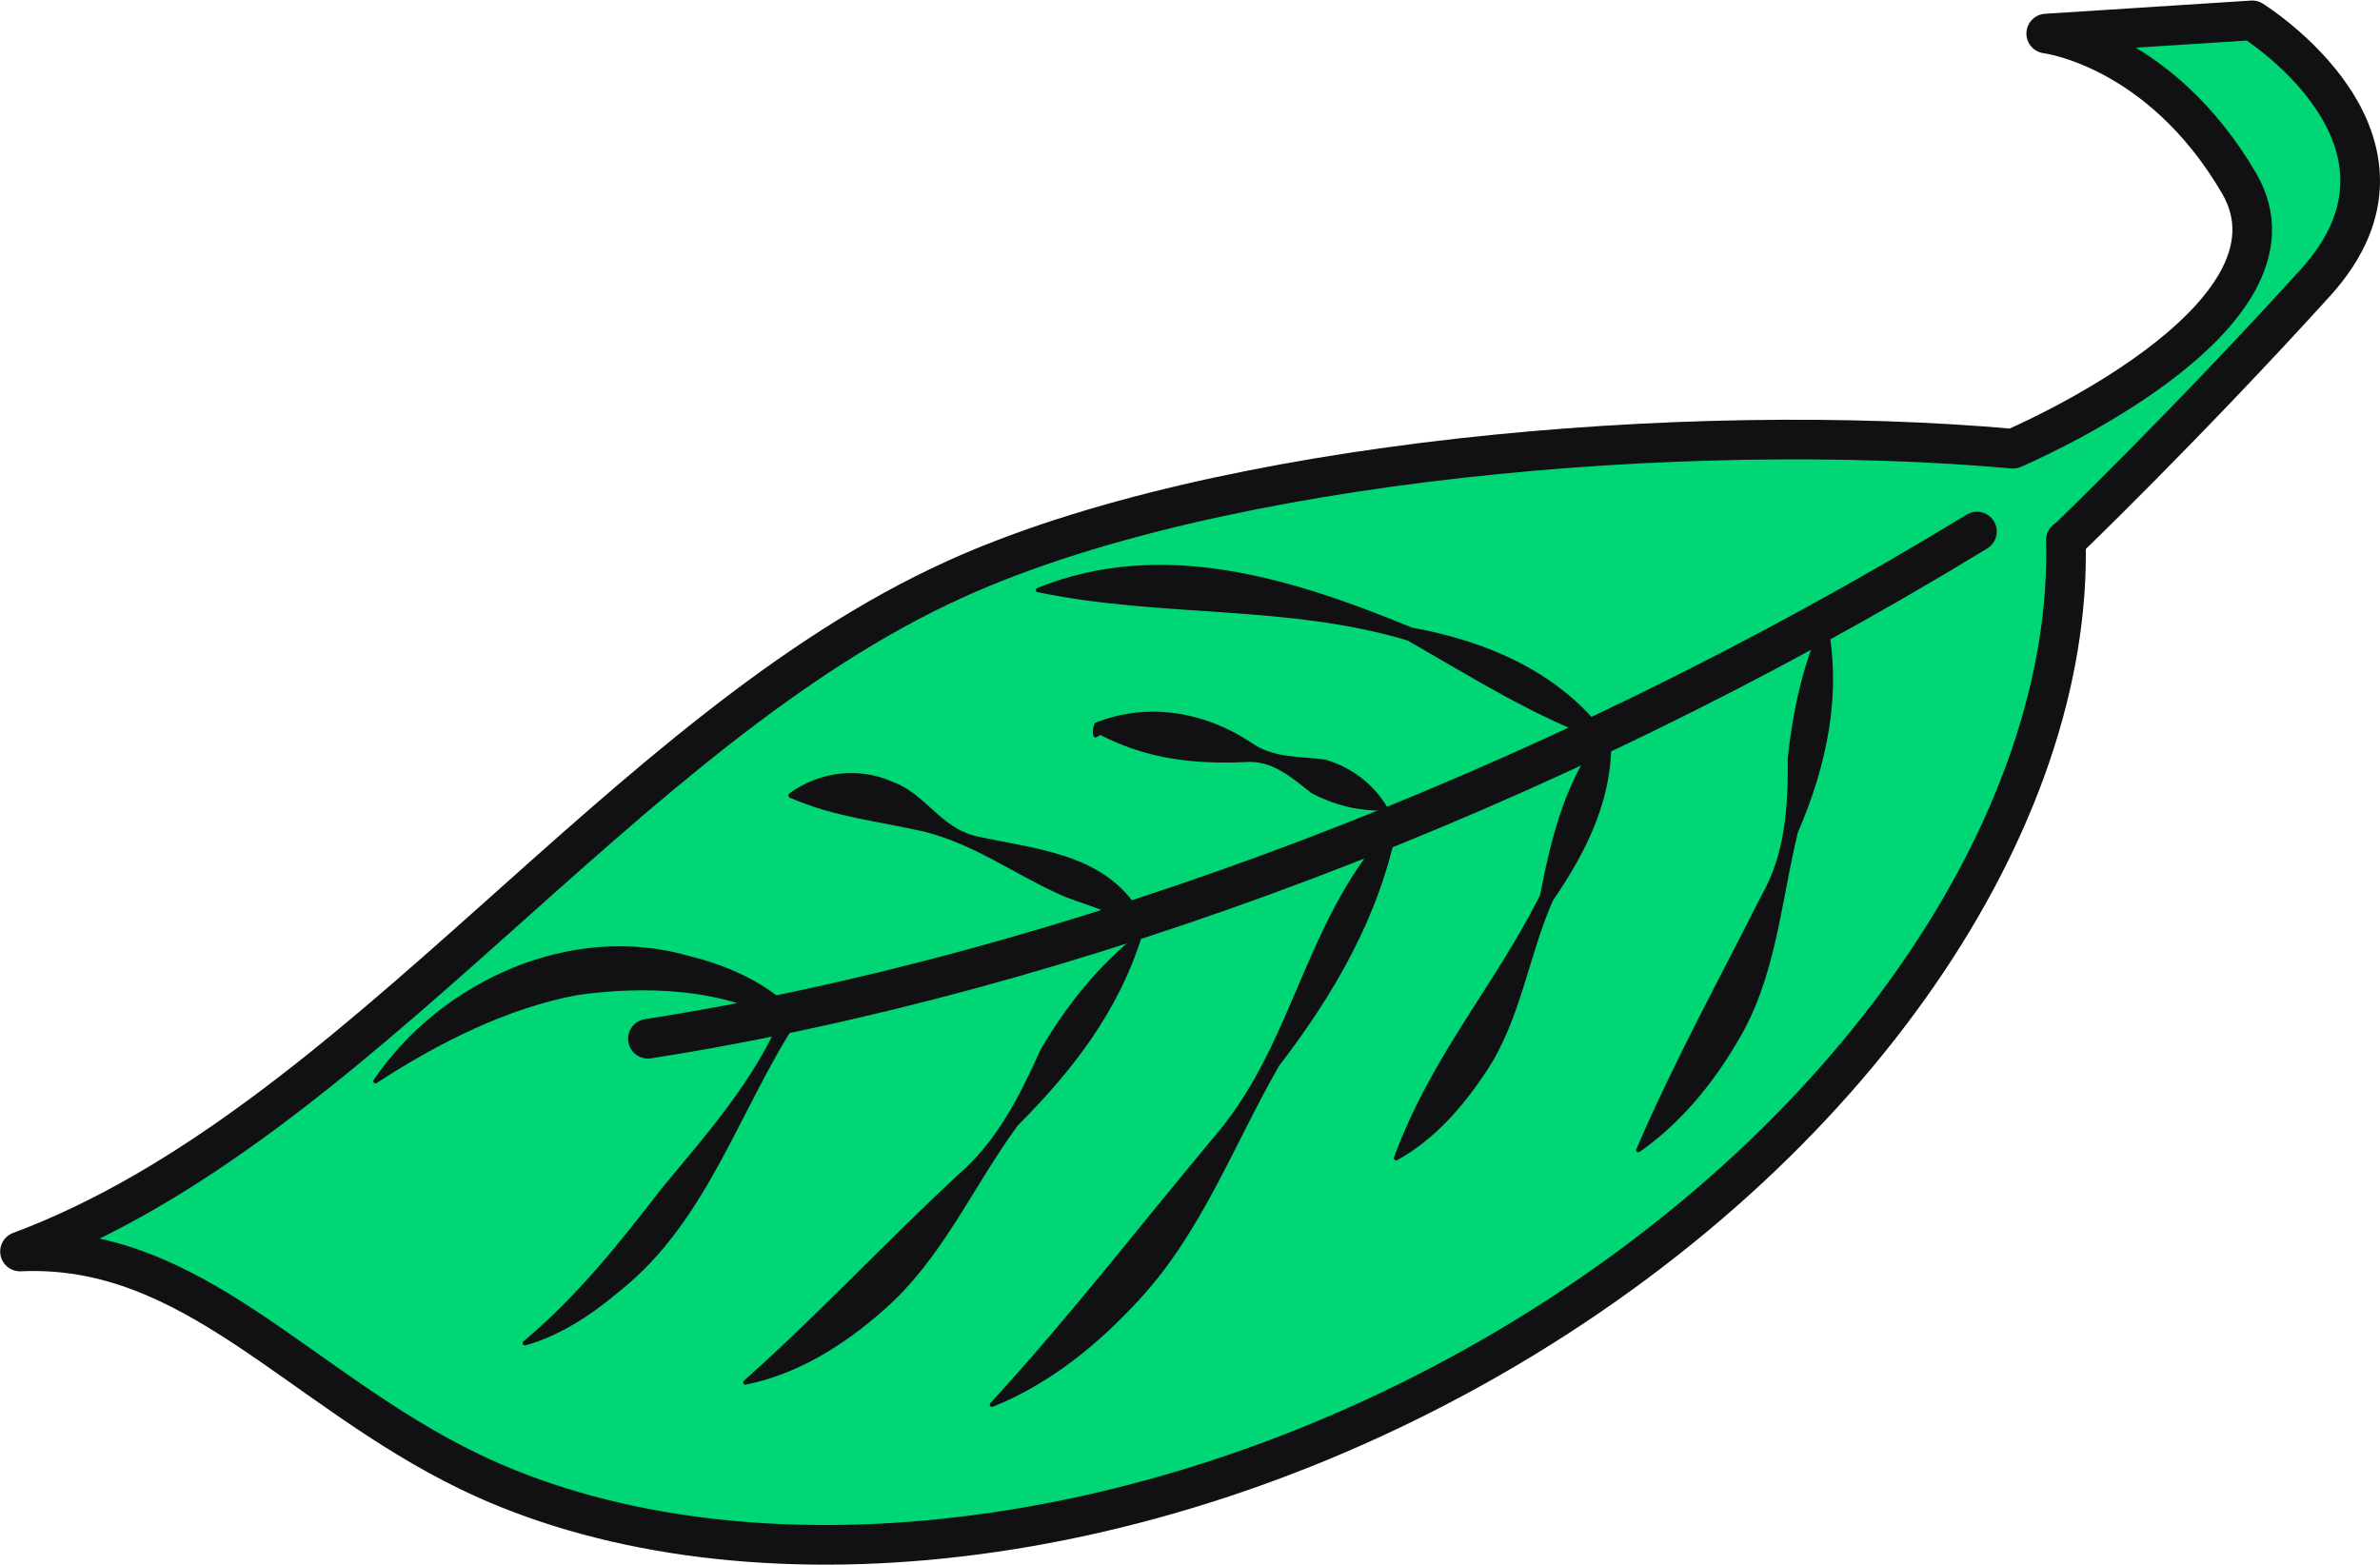 <?xml version="1.0" encoding="UTF-8"?>
<svg id="_오른쪽_위" data-name="오른쪽_위" xmlns="http://www.w3.org/2000/svg" version="1.1" viewBox="0 0 66.67 43.83">
  <defs>
    <style>
      .cls-1, .cls-2 {
        fill: #00d675;
      }

      .cls-1, .cls-3 {
        stroke: #111114;
        stroke-linecap: round;
        stroke-linejoin: round;
        stroke-width: 1.11px;
      }

      .cls-2, .cls-4 {
        stroke-width: 0px;
      }

      .cls-3 {
        fill: none;
      }

      .cls-4 {
        fill: #111114;
      }
    </style>
  </defs>
  <path class="cls-1" d="M57.87,15.13c.21,7.84-5.93,17.05-16.09,22.89-10.03,5.76-21.34,6.72-28.62,3.21-4.82-2.33-7.76-6.39-12.6-6.17,9.5-3.54,16.79-14.58,26.21-18.84,7.37-3.34,20.46-4.47,29.62-3.65,0,0,8.56-3.63,6.33-7.44s-5.4-4.19-5.4-4.19l5.77-.37s5.4,3.35,1.77,7.35c-3.63,4-6.99,7.23-6.99,7.23Z"/>
  <g>
    <path class="cls-2" d="M51.12,17.37c-.57,4.73-1.22,9.95-5.24,14.87"/>
    <path class="cls-4" d="M51.18,17.37c.43,2.08-.01,4.08-.82,5.96-.48,1.98-.61,4.09-1.7,5.87-.7,1.19-1.59,2.27-2.73,3.07-.05.03-.12-.02-.09-.08,1.07-2.49,2.29-4.69,3.49-7.08.69-1.19.76-2.54.75-3.88.14-1.31.42-2.61.99-3.89.02-.05.11-.05.12.01h0Z"/>
  </g>
  <g>
    <path class="cls-2" d="M45.04,20.77c-4.41-3.39-10.29-4.79-15.99-4.23"/>
    <path class="cls-4" d="M45.01,20.81c-2.07-.74-3.74-1.82-5.59-2.87-3.37-1.01-6.88-.63-10.35-1.35-.06,0-.07-.1-.01-.12,3.52-1.42,7.18-.25,10.49,1.11,2.13.39,4.24,1.28,5.54,3.14.03.05-.02.12-.07.09h0Z"/>
  </g>
  <g>
    <path class="cls-2" d="M39.09,23.08c-2.41,4.86-5.95,12.58-11.32,16.27"/>
    <path class="cls-4" d="M39.15,23.11c-.5,2.55-1.77,4.73-3.32,6.75-1.26,2.19-2.15,4.63-3.9,6.53-1.15,1.26-2.52,2.38-4.12,3.02-.06.02-.11-.05-.07-.1,2.24-2.44,4.25-5.05,6.36-7.57,2.2-2.63,2.45-6.07,4.94-8.68.04-.05.12,0,.11.05h0Z"/>
  </g>
  <g>
    <path class="cls-2" d="M45.07,20.38c-.94,3.11-3.26,9.12-5.97,12.08"/>
    <path class="cls-4" d="M45.12,20.4c.14,1.84-.64,3.4-1.62,4.83-.69,1.57-.9,3.35-1.88,4.81-.64.96-1.43,1.88-2.48,2.46-.05.03-.11-.03-.09-.08,1.05-2.85,2.81-4.79,4.09-7.34.33-1.69.72-3.3,1.87-4.72.03-.05.11-.02.11.03h0Z"/>
  </g>
  <g>
    <path class="cls-2" d="M38.83,22.66c-2.42-1.35-5.18-2.11-8.02-2.27-.05.08-.09.15-.14.23"/>
    <path class="cls-4" d="M38.8,22.71c-.81.01-1.45-.17-2.06-.49-.55-.43-1.11-.94-1.87-.87-1.47.06-2.74-.09-4.07-.77,0,0,.17-.09.17-.09-.08.06-.16.11-.25.16-.17.07-.1-.36-.04-.4,1.47-.59,3.06-.31,4.35.54.63.46,1.38.39,2.1.49.69.21,1.31.63,1.73,1.33.03.04,0,.11-.06.1h0Z"/>
  </g>
  <g>
    <path class="cls-2" d="M31.94,26.18c-2.85,4.01-6.36,10.24-11.08,12.55"/>
    <path class="cls-4" d="M31.99,26.22c-.66,2.12-1.96,3.79-3.48,5.31-1.27,1.73-2.13,3.77-3.79,5.2-1.09.96-2.38,1.77-3.83,2.06-.06.01-.1-.07-.05-.11,2.1-1.87,3.96-3.88,6-5.77,1.1-.95,1.73-2.22,2.31-3.51.71-1.21,1.59-2.33,2.75-3.25.04-.04.12.01.1.07h0Z"/>
  </g>
  <g>
    <path class="cls-2" d="M31.94,26.18c-.04-1.41-4.84-2.41-5.9-3.13-1.02-.69-2.43-.96-3.92-.75"/>
    <path class="cls-4" d="M31.88,26.18c-.4-.62-1.58-.83-2.21-1.13-1.25-.56-2.36-1.39-3.77-1.75-1.31-.3-2.49-.4-3.77-.95-.05-.02-.06-.09-.02-.12.84-.62,1.95-.75,2.89-.33.94.34,1.34,1.3,2.37,1.53,1.57.35,3.45.46,4.46,1.96.14.22.25.52.16.79-.02.06-.1.06-.12,0h0Z"/>
  </g>
  <g>
    <path class="cls-2" d="M14.69,37.63c3.17-1.64,5.83-6.18,7.43-9.12-1.2-1.13-4.21-1.64-6.13-1.26-1.88.37-3.89,1.49-5.48,3.04"/>
    <path class="cls-4" d="M14.66,37.58c1.53-1.28,2.71-2.78,3.9-4.32,1.25-1.5,2.59-3.02,3.36-4.86,0,0,.04.28.04.28-1.65-1.01-3.96-1.07-5.81-.8-1.93.37-3.8,1.29-5.6,2.46-.05.04-.12-.03-.08-.09,1.89-2.78,5.53-4.42,8.83-3.47,1.09.27,2.17.74,2.99,1.58.07.07.08.18.03.26-1.64,2.53-2.51,5.59-4.95,7.54-.78.66-1.66,1.25-2.65,1.53-.06.02-.11-.07-.06-.11h0Z"/>
  </g>
  <path class="cls-3" d="M55.38,14.89c-12.08,7.37-25.52,12.38-37.23,14.21"/>
</svg>